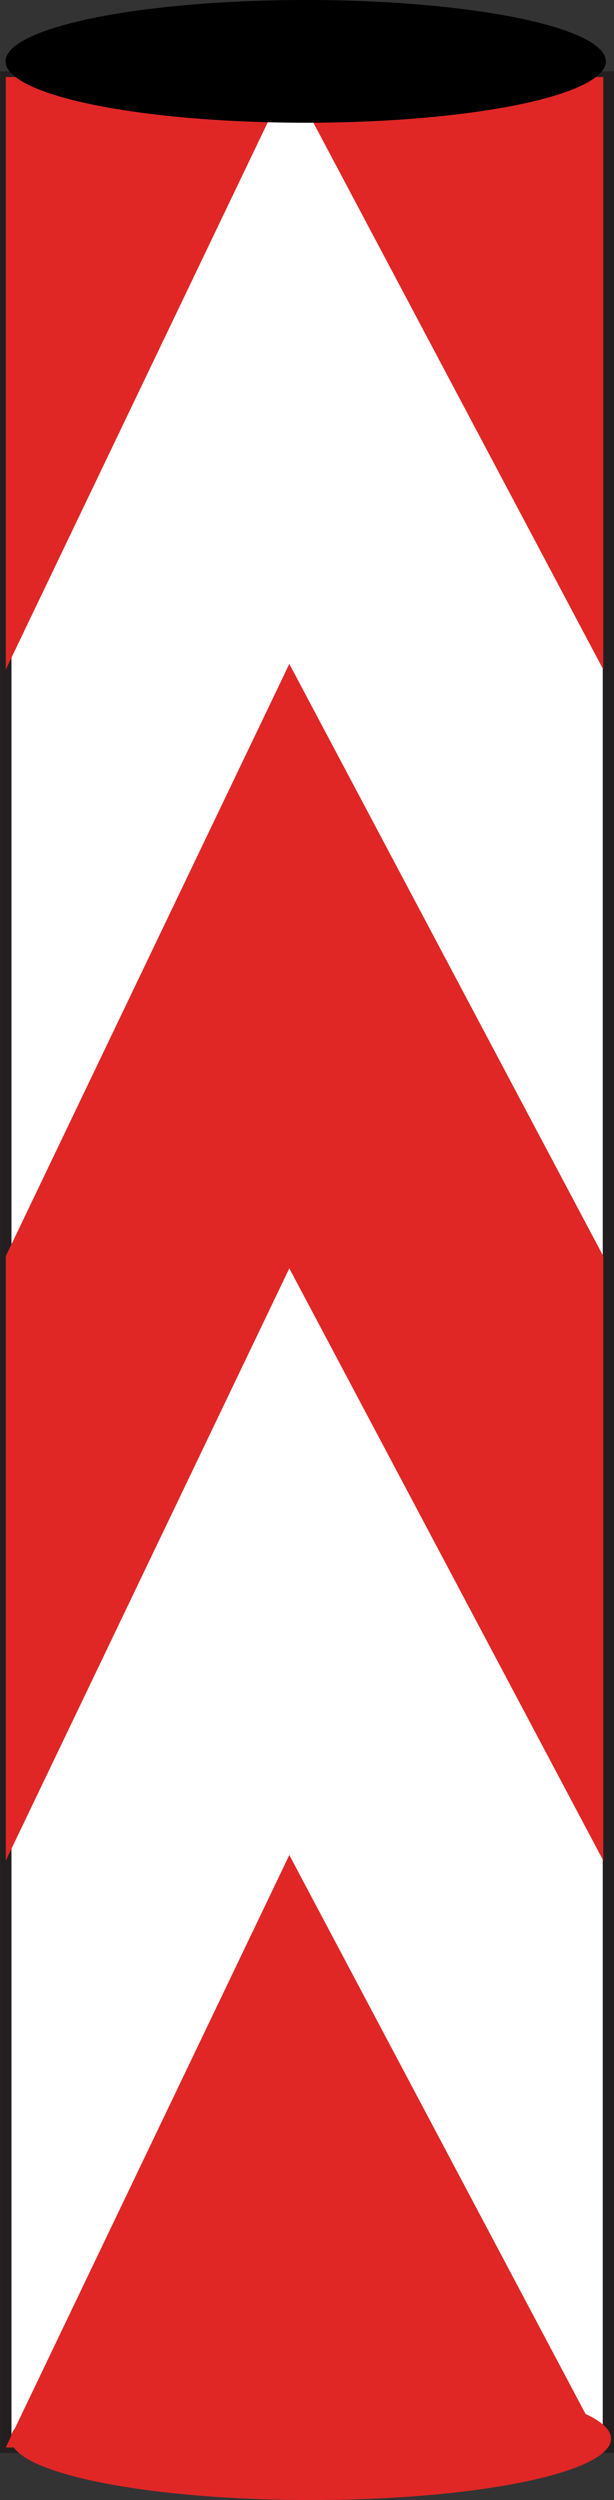 <?xml version="1.0" encoding="UTF-8" standalone="no"?>
<!-- Created with Inkscape (http://www.inkscape.org/) -->

<svg
   xmlns:dc="http://purl.org/dc/elements/1.1/"
   xmlns:cc="http://creativecommons.org/ns#"
   xmlns:rdf="http://www.w3.org/1999/02/22-rdf-syntax-ns#"
   xmlns:svg="http://www.w3.org/2000/svg"
   xmlns="http://www.w3.org/2000/svg"
   xmlns:sodipodi="http://sodipodi.sourceforge.net/DTD/sodipodi-0.dtd"
   xmlns:inkscape="http://www.inkscape.org/namespaces/inkscape"
   width="2.864mm"
   height="11.651mm"
   viewBox="0 0 2.864 11.651"
   version="1.1"
   id="svg8"
   inkscape:version="0.92.2 (5c3e80d, 2017-08-06)"
   sodipodi:docname="686.svg">
  <rect x="0" y="0" width="2.864" height="11.651" fill="#333333" stroke="none"/>
  <defs
     id="defs2">
    <pattern
       y="0"
       x="0"
       height="6"
       width="6"
       patternUnits="userSpaceOnUse"
       id="EMFhbasepattern" />
    <pattern
       y="0"
       x="0"
       height="6"
       width="6"
       patternUnits="userSpaceOnUse"
       id="EMFhbasepattern-3" />
  </defs>
  <sodipodi:namedview
     id="base"
     pagecolor="#ffffff"
     bordercolor="#666666"
     borderopacity="1.0"
     inkscape:pageopacity="0.0"
     inkscape:pageshadow="2"
     inkscape:zoom="11.313709"
     inkscape:cx="6.1764461"
     inkscape:cy="12.605217"
     inkscape:document-units="mm"
     inkscape:current-layer="layer1"
     showgrid="false"
     fit-margin-top="0"
     fit-margin-left="0"
     fit-margin-right="0"
     fit-margin-bottom="0"
     inkscape:pagecheckerboard="false"
     inkscape:window-width="1920"
     inkscape:window-height="1027"
     inkscape:window-x="-8"
     inkscape:window-y="-8"
     inkscape:window-maximized="1" />
  <g
     inkscape:label="Layer 1"
     inkscape:groupmode="layer"
     id="layer1"
     transform="translate(-120.545,-203.402)">
    <rect
       style="opacity:1;fill:#ffffff;fill-opacity:1;stroke:#231f20;stroke-width:0;stroke-linecap:round;stroke-linejoin:round;stroke-miterlimit:4;stroke-dasharray:none;stroke-dashoffset:1.236;stroke-opacity:1;paint-order:markers fill stroke"
       id="rect822"
       width="2.811"
       height="11.046"
       x="120.572"
       y="203.761" />
    <path
       id="path850"
       d="m 120.572,203.761 h 2.811 v 11.046 h -2.811 z"
       style="fill:none;stroke:#231f20;stroke-width:0.053px;stroke-linecap:butt;stroke-linejoin:miter;stroke-miterlimit:4;stroke-dasharray:none;stroke-opacity:1"
       inkscape:connector-curvature="0" />
    <ellipse
       ry="0.286"
       rx="1.4"
       cy="214.767"
       cx="121.995"
       id="ellipse865"
       style="opacity:1;fill:#e02726;fill-opacity:1;stroke:none;stroke-width:0.73;stroke-linecap:round;stroke-linejoin:round;stroke-miterlimit:4;stroke-dasharray:none;stroke-dashoffset:1.236;stroke-opacity:1;paint-order:markers fill stroke" />
    <path
       id="path852"
       d="m 120.572,203.761 h 1.323 v 2.4e-4 l -1.323,2.761 z m 1.323,2.734 v 2.817 l -1.323,2.761 v -2.817 z m 0,5.551 v 2.762 h -1.323 v -2.4e-4 z"
       style="fill:#e02726;fill-opacity:1;fill-rule:evenodd;stroke:none;stroke-width:0.182"
       inkscape:connector-curvature="0" />
    <path
       id="path820"
       d="m 123.359,203.761 h -1.465 v 2.4e-4 l 1.465,2.761 z m -1.465,2.734 v 2.817 l 1.465,2.761 v -2.817 z m 0,5.551 v 2.762 h 1.465 v -2.4e-4 z"
       style="fill:#e02726;fill-opacity:1;fill-rule:evenodd;stroke:none;stroke-width:0.191"
       inkscape:connector-curvature="0" />
    <ellipse
       style="opacity:1;fill:#000000;fill-opacity:1;stroke:none;stroke-width:0.73;stroke-linecap:round;stroke-linejoin:round;stroke-miterlimit:4;stroke-dasharray:none;stroke-dashoffset:1.236;stroke-opacity:1;paint-order:markers fill stroke"
       id="path863"
       cx="121.971"
       cy="203.688"
       rx="1.4"
       ry="0.286" />
  </g>
</svg>
